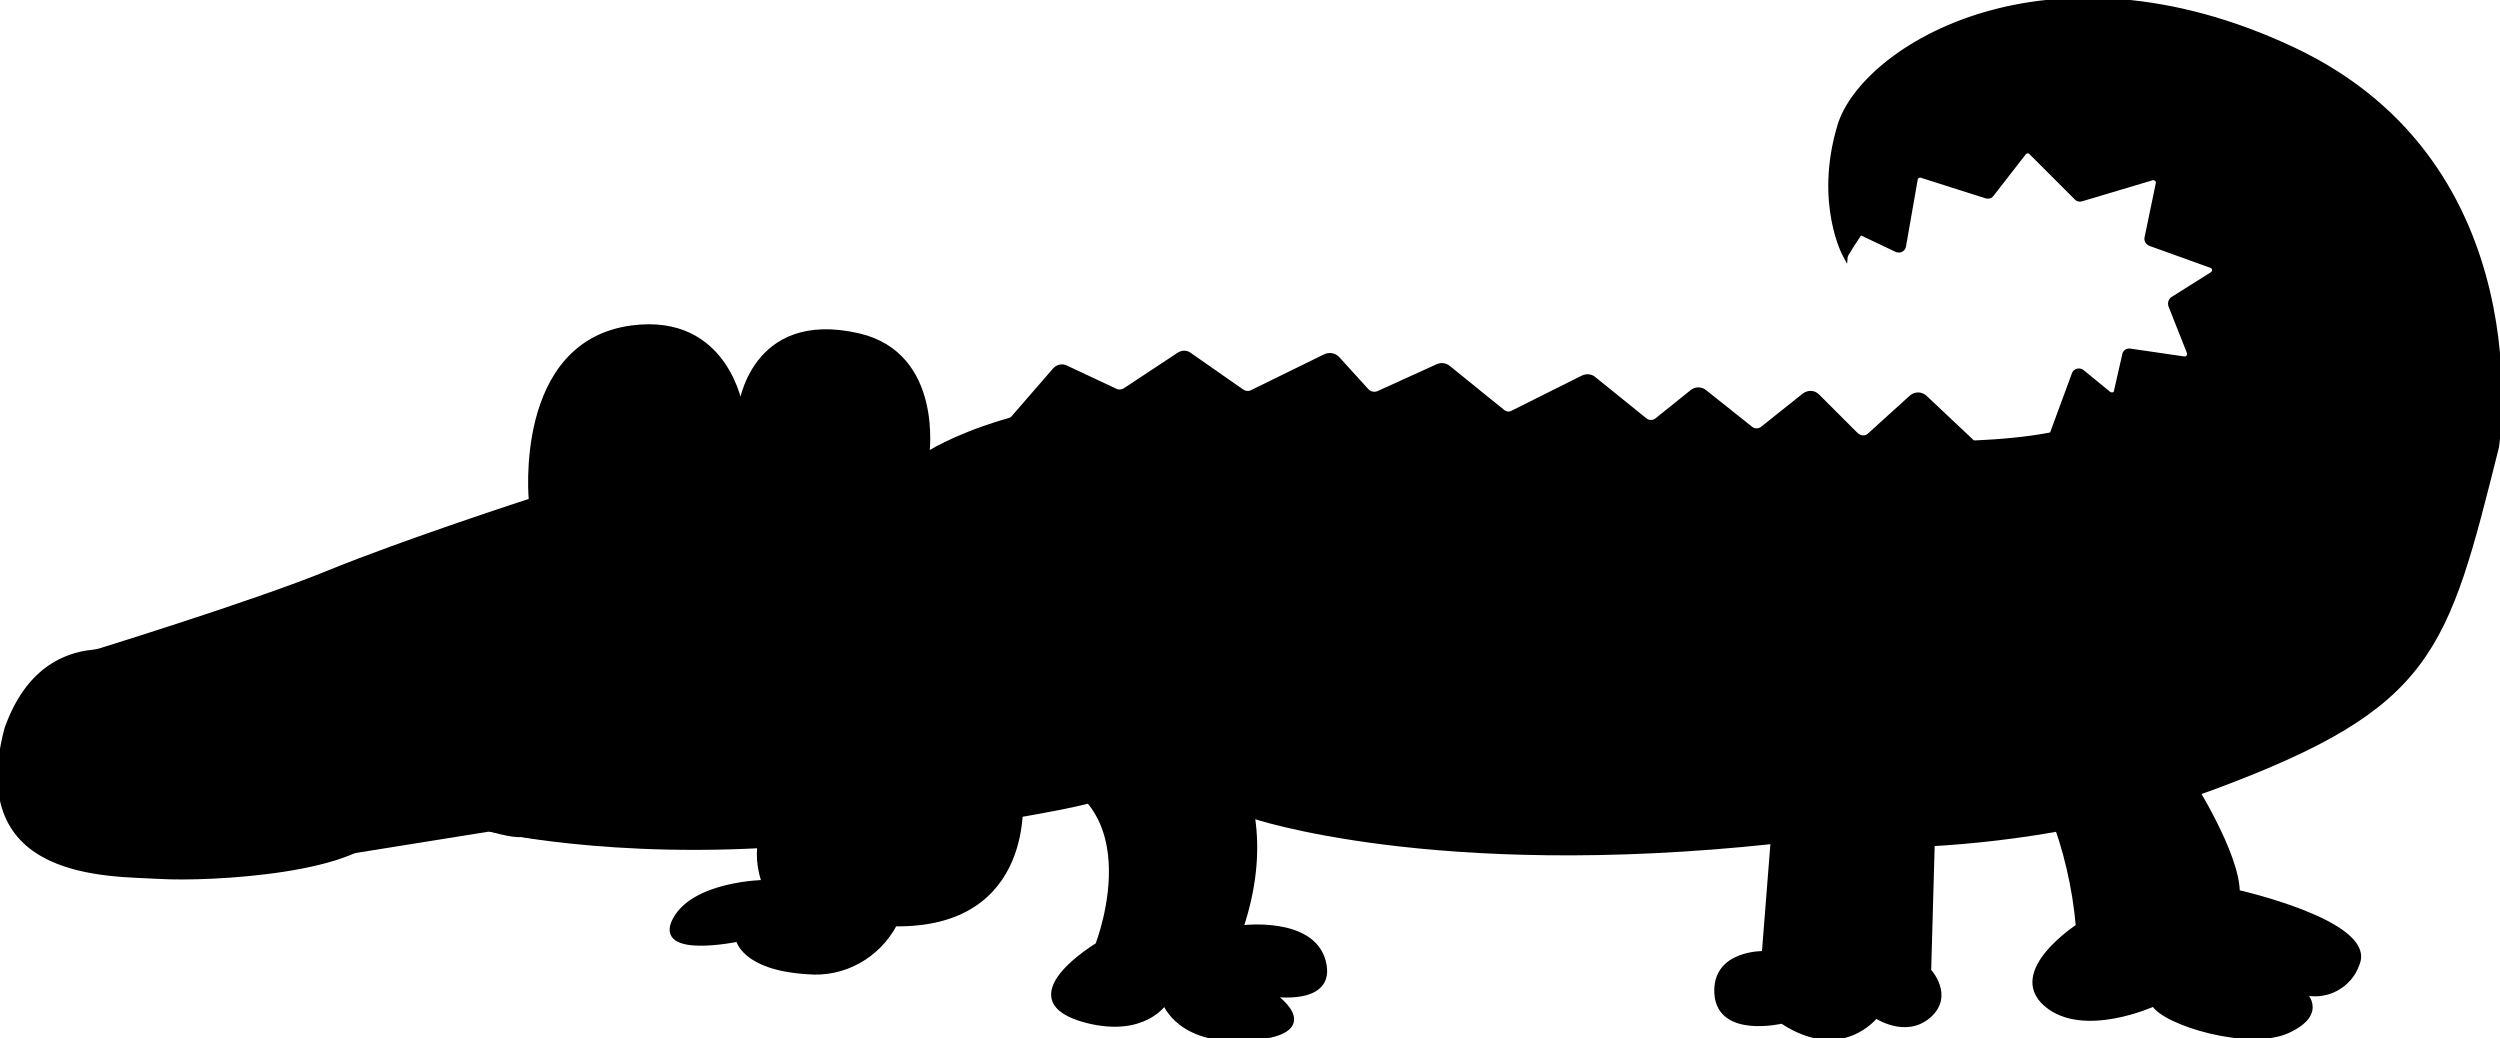 <?xml version="1.0" encoding="utf-8"?>
<!-- Generator: Adobe Illustrator 23.0.2, SVG Export Plug-In . SVG Version: 6.00 Build 0)  -->
<svg version="1.1" id="Layer_1" xmlns="http://www.w3.org/2000/svg" xmlns:xlink="http://www.w3.org/1999/xlink" x="0px" y="0px"
	 viewBox="0 0 506.3 210.3" style="enable-background:new 0 0 506.3 210.3;" xml:space="preserve">
<style type="text/css">
	.st0{stroke:#000000;stroke-miterlimit:10;}
	.st1{stroke:#000000;stroke-width:1.65;stroke-miterlimit:10;}
</style>
<title>Sea Amigos Animals</title>
<g id="Crococdile">
	<path class="st0" d="M391.4,168.1l-0.8,28.5c0,0,4.7,5,0,9.1s-10.7,0-10.7,0s-6.9,9.1-19,1.1c0,0-12.6,3-13.2-5.5s9.6-8.2,9.6-8.2
		l1.9-24.2"/>
	<path class="st0" d="M206.6,161.1c0,0,2.9,26.4-25.4,26c-3.4,6.5-10.4,10.4-17.7,9.7c-13-0.8-14-6.6-14-6.6s-16.7,3.5-12.8-3.9
		s18.1-7.6,18.1-7.6s-4.1-9.9,4.1-15.9"/>
	<path class="st0" d="M414.5,90.9l5.6-15.2c0.2-0.5,0.8-0.7,1.3-0.5c0.1,0,0.1,0.1,0.2,0.1l5.5,4.5c0.5,0.3,1.1,0.2,1.4-0.2
		c0.1-0.1,0.1-0.2,0.1-0.3l1.7-7.5c0.1-0.5,0.6-0.8,1.1-0.7l11,1.6c0.6,0,1-0.4,1-1c0-0.1,0-0.2,0-0.3l-3.8-9.6
		c-0.1-0.4,0-0.9,0.4-1.2l8.1-5.1c0.4-0.3,0.5-1,0.2-1.4c-0.1-0.1-0.2-0.2-0.4-0.3l-12.5-4.5c-0.4-0.2-0.7-0.6-0.6-1.1l2.3-11.1
		c0.1-0.5-0.3-1-0.9-1.1c-0.1,0-0.2,0-0.3,0l-14.4,4.3c-0.3,0.1-0.7,0-0.9-0.2l-9.3-9.3c-0.4-0.4-1-0.3-1.4,0.1c0,0,0,0,0,0
		l-6.6,8.5c-0.2,0.3-0.6,0.4-1,0.3l-13.2-4.2c-0.5-0.1-1.1,0.2-1.2,0.7c0,0,0,0,0,0l-2.4,13.7c-0.1,0.5-0.7,0.9-1.2,0.7
		c-0.1,0-0.1,0-0.1,0l-8.2-3.9c0,0,11.3-36,49.5-27S475,64,457.2,75S414.5,90.9,414.5,90.9z"/>
	<path class="st0" d="M203.1,87.1L213.6,75c0.6-0.7,1.5-0.9,2.3-0.5l10,4.7c0.6,0.3,1.4,0.2,1.9-0.1l10.9-7.2c0.7-0.5,1.6-0.5,2.2,0
		l10.6,7.4c0.6,0.4,1.4,0.5,2,0.2l14.9-7.3c0.8-0.4,1.8-0.2,2.4,0.4l6,6.6c0.6,0.6,1.5,0.8,2.3,0.5l12.1-5.5
		c0.7-0.3,1.5-0.2,2.1,0.3l11,8.9c0.6,0.5,1.4,0.6,2.1,0.2l14.2-7.1c0.7-0.3,1.5-0.3,2.1,0.2l10.4,8.4c0.7,0.6,1.8,0.6,2.5,0
		l7.1-5.7c0.7-0.6,1.8-0.6,2.5,0l9.3,7.4c0.7,0.6,1.8,0.6,2.5,0l8.4-6.7c0.8-0.6,1.9-0.6,2.6,0.1l7.9,7.9c0.8,0.7,2,0.8,2.7,0.1
		l8.5-7.7c0.8-0.7,1.9-0.7,2.7,0l12.1,11.4"/>
	<path class="st0" d="M251.7,164.6c0,0-35.2-4.7-42.9-1.4s-63.8,13.2-109.7,4.7l-32.4,5.2L18,132.5c0,0,33.2-10.2,48.6-16.5
		s41-14.6,41-14.6s-3.2-31.9,20.4-35c19.2-2.5,22,16.2,22,16.2s2.2-19.6,23.9-14.6c16.7,3.9,13.8,24.1,13.8,24.1
		s19.8-13.6,63.1-11.6s136.3,14.7,167.1,7c33-8.2,40.8-21.5,35.5-38s-51.2-45.3-79.6,2.1c0,0-18.6-45,45.8-48.7s89.1,44.1,84.6,79.2
		s-10.7,59.8-60.6,75.9c0,0,9.5,14.9,9.5,22.7c0,0,27.6,6.2,24.3,14.4c-1.5,4.6-6.5,7.2-11.1,5.8c0,0,5,4.1-2.9,7.8
		s-25.2-1.6-27.2-5.4c0,0-14.4,6.6-21.9,0s6.6-15.7,6.6-15.7c-0.7-7.9-2.5-15.7-5.4-23.1L251.7,164.6z"/>
	<path class="st0" d="M39.1,137.1c0,0,13-12.8,26.8-3.9c11.4,7.1,16.4,21.1,12,33.8c-3.5,9.5-35.7,11.1-45.6,10.5s-39,0.6-30.9-29.9
		C11.1,120.2,39.1,137.1,39.1,137.1z"/>
	<path class="st0" d="M204.4,154.9c31.1,3.3,17.9,36.5,17.9,36.5s-18.6,11.1-2.1,15.3c11.6,2.9,15.7-3.7,15.7-3.7s2.9,8.7,17.9,7.2
		s3.7-8.9,3.7-8.9s12.8,2.1,10.5-6.6s-16.7-6.8-16.7-6.8c10.7-32.2-12.6-47.4-12.6-47.4c-7.9-4.6-17.5-5.4-26-2.1"/>
	<ellipse class="st0" cx="128.8" cy="84.3" rx="7.1" ry="8.8"/>
	<ellipse class="st0" cx="131.3" cy="85.7" rx="2.5" ry="2.8"/>
	<ellipse class="st0" cx="167.6" cy="84.3" rx="7.1" ry="8.8"/>
	<ellipse class="st0" cx="170.1" cy="85.7" rx="2.5" ry="2.8"/>
	<path class="st0" d="M65.1,141.8c0,2.4-3.5,2.4-7.9,2.4s-7.9,0-7.9-2.4s3.5-4.3,7.9-4.3S65.1,139.4,65.1,141.8z"/>
	<path class="st0" d="M28,141.2c0,2.4-3.5,2.4-7.9,2.4s-7.9,0-7.9-2.4s3.5-4.2,7.9-4.2S28,138.9,28,141.2z"/>
	<path class="st1" d="M79.3,160.2l100.9-19.5c0,0,4.4-0.3,8.8-7.1"/>
	<path class="st0" d="M208.3,110.4l12.3-8.7c1.5-1,3.5-0.9,4.9,0.2l6.6,5.6c1.4,1.2,3.4,1.3,4.8,0.3l10.5-7.2c1.6-1.1,3.6-0.9,5,0.4
		l5.4,5.2c1.3,1.3,3.3,1.5,4.8,0.6l11.7-7c1.3-0.8,3-0.8,4.3,0.1l9.3,6.4c1.3,0.9,2.9,0.9,4.2,0.2l10-5.8c1.6-0.9,3.5-0.6,4.8,0.6
		l6,6c1.2,1.2,3,1.5,4.6,0.8l14.5-7.2c1.5-0.7,3.2-0.5,4.4,0.6l9.5,8.5c1.2,1.1,3,1.3,4.4,0.6l15.3-7.6c1.4-0.7,3.1-0.5,4.3,0.5
		l8.5,7c1.3,1.1,3.2,1.2,4.6,0.3l10.3-6.4c1.4-0.9,3.3-0.8,4.6,0.3l9.4,7.6L208.3,110.4z"/>
	<path class="st0" d="M373.7,51.7c2.6-35.9,28.5-39.2,45.5-41.1c23.1-2.6,78.9,14,73.7,74c-6.4,73.5-80,66.6-89.1,69
		s-84.2,9.6-112.2,6.6s-40.2-1.9-40.2-1.9l2.2,6.9c0,0,36.6,12.6,105.6,5.2c0,0,44.8,5.5,89.1-11s46.9-27.4,57.3-68.9
		c0,0,8.9-56.8-41.1-80.4s-87.2-0.3-91.9,15.4S373.7,51.7,373.7,51.7z"/>
	<path class="st0" d="M446.3,163.4c-3.9-8.9-16.6-25.2-16.6-25.2l-26.4,15.4c0,0,11.3,8.2,13.5,14.4L446.3,163.4z"/>
	<path class="st0" d="M220.5,162.2c0,0-6.7-11.7-12.1-13.1l-23.9-0.8L101,168.2c0,0,28.1,6.2,67.4,1.9S220.5,162.2,220.5,162.2z"/>
	<path class="st0" d="M184.5,148.3c-14,3.3-85.6,19.5-85.6,19.5s5,1.5,6.7,1.2C170.8,155.5,184.5,148.3,184.5,148.3z"/>
</g>
</svg>
